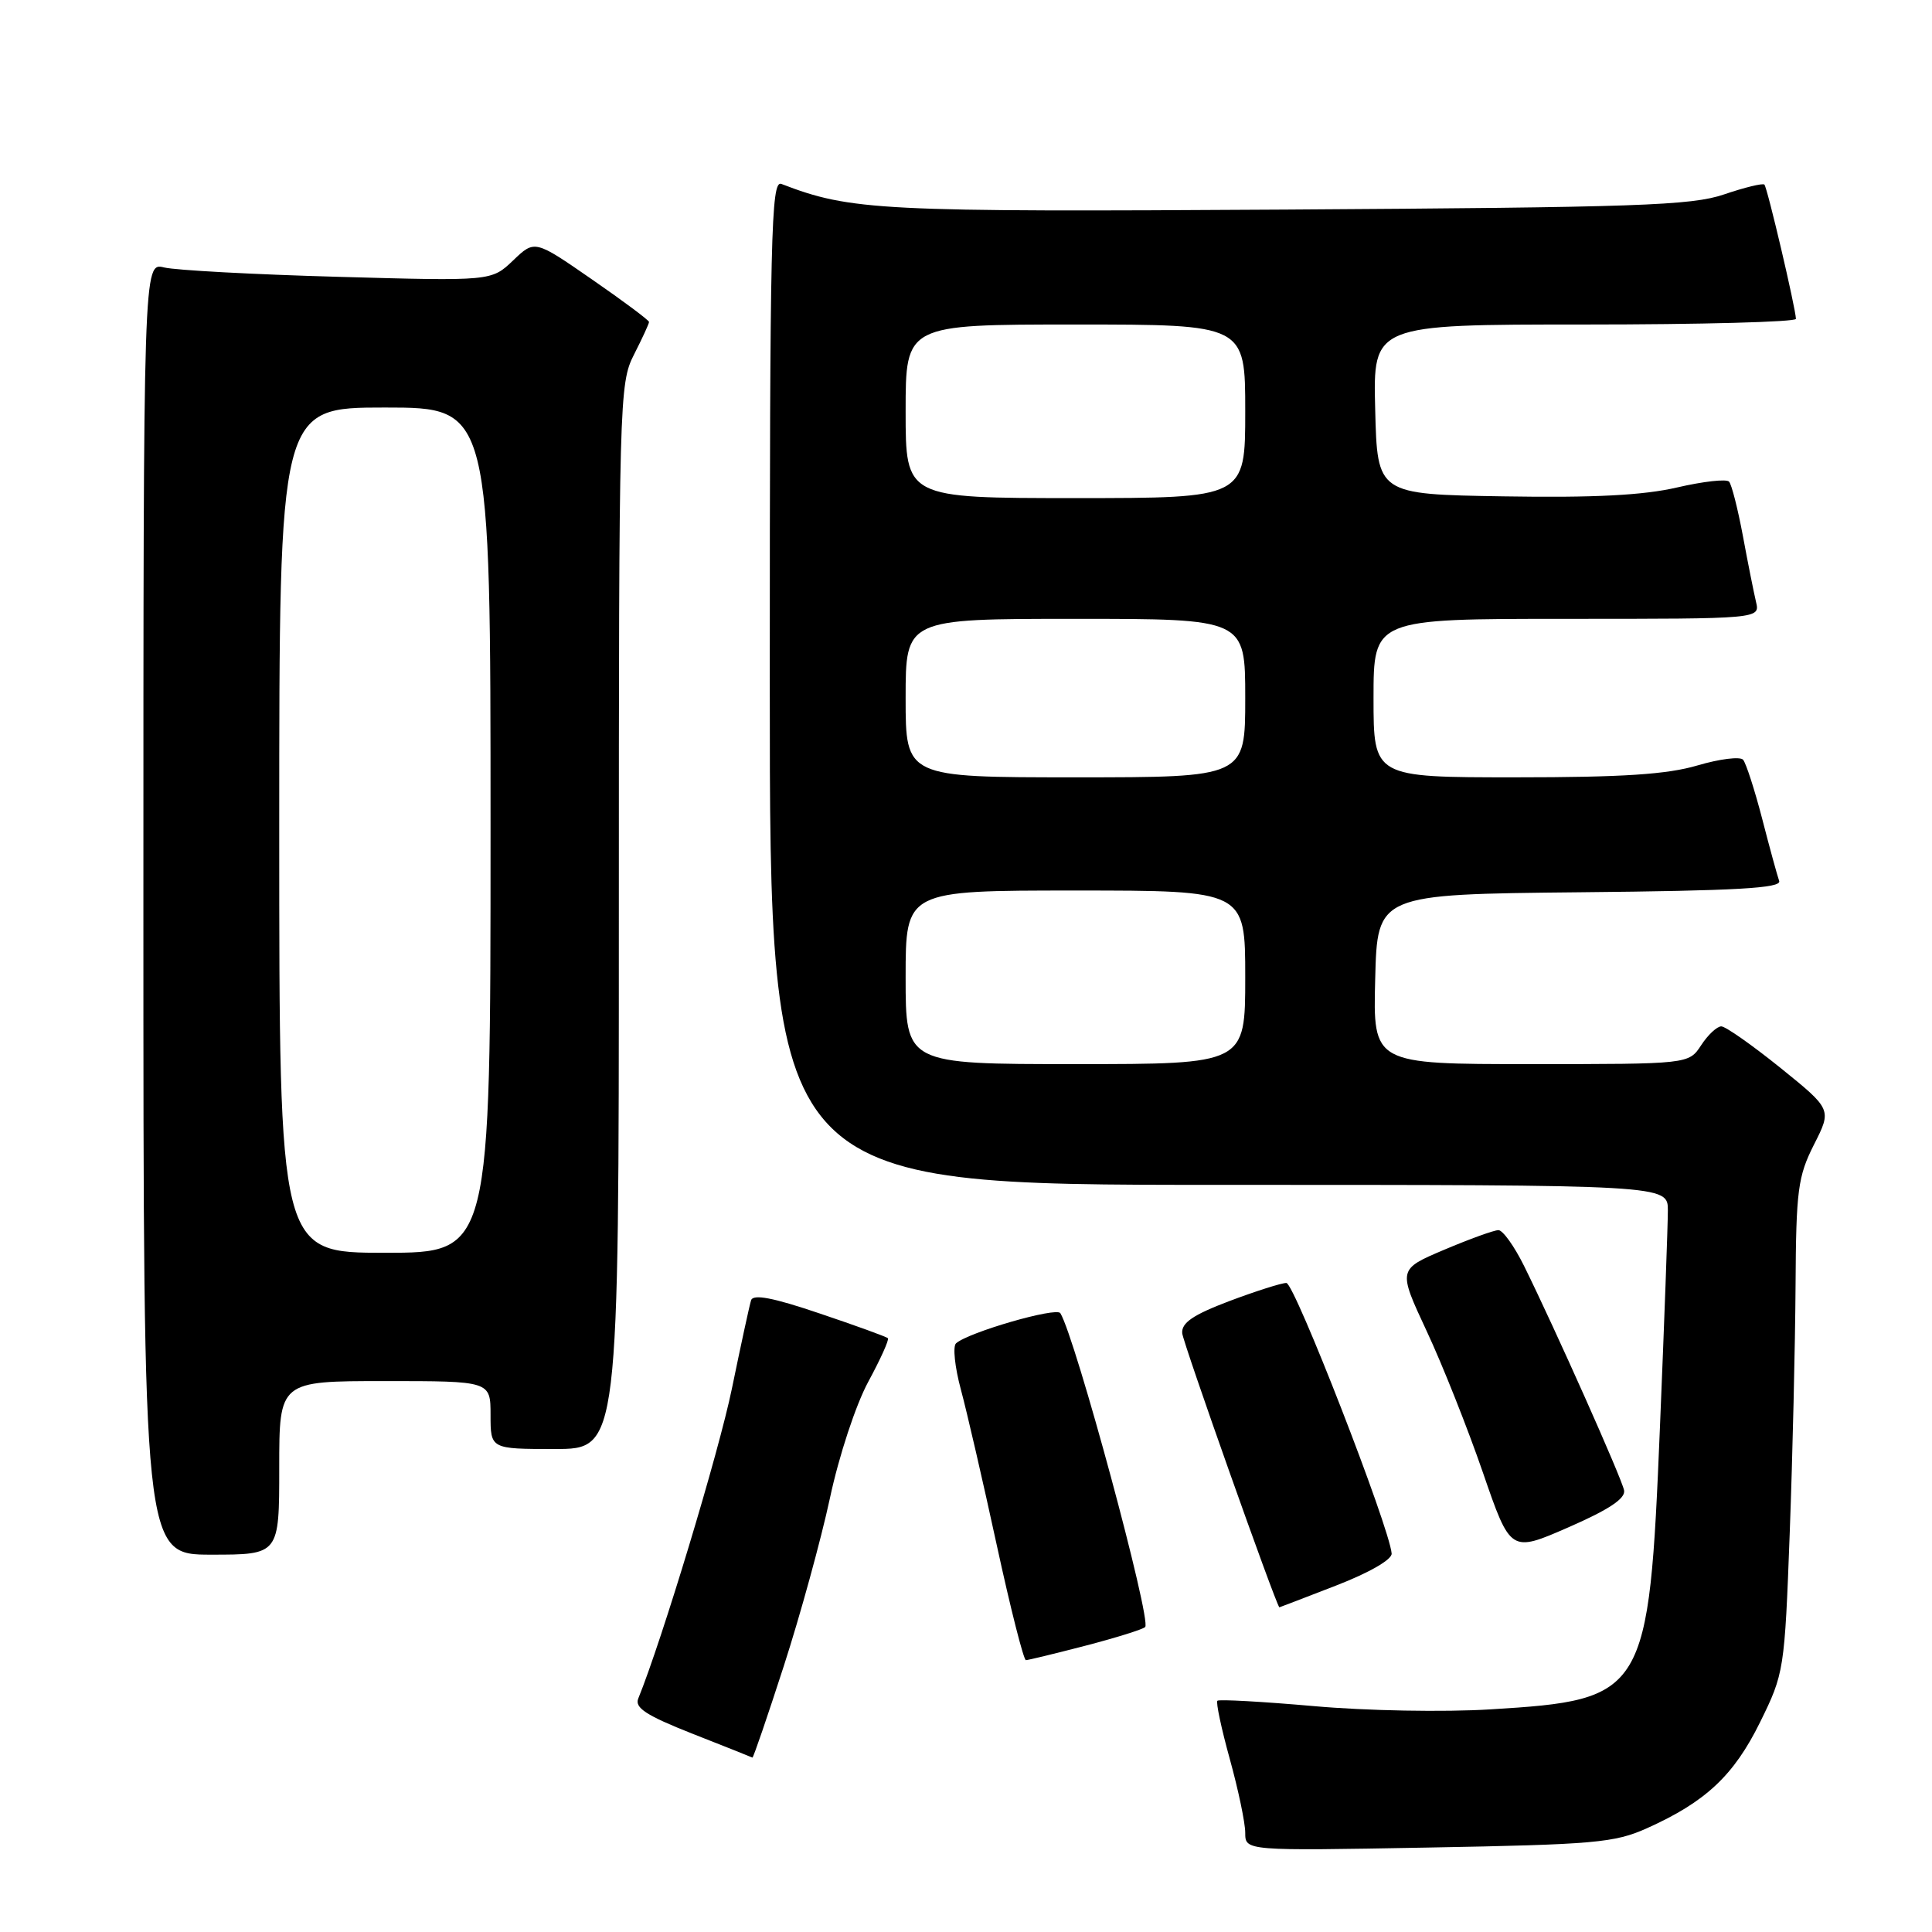 <?xml version="1.0" encoding="UTF-8" standalone="no"?>
<!DOCTYPE svg PUBLIC "-//W3C//DTD SVG 1.1//EN" "http://www.w3.org/Graphics/SVG/1.1/DTD/svg11.dtd" >
<svg xmlns="http://www.w3.org/2000/svg" xmlns:xlink="http://www.w3.org/1999/xlink" version="1.1" viewBox="0 0 256 256">
 <g >
 <path fill="currentColor"
d=" M 218.23 242.25 C 226.01 238.76 229.74 235.26 233.22 228.20 C 236.40 221.74 236.47 221.34 237.15 203.07 C 237.53 192.86 237.87 178.16 237.92 170.42 C 237.99 157.69 238.23 155.89 240.36 151.67 C 242.73 147.00 242.73 147.00 235.92 141.50 C 232.17 138.48 228.64 136.00 228.08 136.00 C 227.51 136.00 226.31 137.12 225.41 138.50 C 223.77 141.00 223.77 141.00 202.85 141.00 C 181.93 141.00 181.93 141.00 182.22 129.75 C 182.50 118.50 182.50 118.50 209.35 118.23 C 230.12 118.03 236.10 117.69 235.75 116.73 C 235.51 116.06 234.49 112.35 233.50 108.50 C 232.50 104.65 231.36 101.13 230.97 100.67 C 230.57 100.22 227.86 100.56 224.94 101.42 C 220.93 102.61 215.04 103.00 200.82 103.00 C 182.00 103.00 182.00 103.00 182.00 92.50 C 182.00 82.00 182.00 82.00 207.61 82.00 C 233.22 82.00 233.22 82.00 232.68 79.75 C 232.39 78.51 231.60 74.58 230.94 71.00 C 230.27 67.42 229.45 64.19 229.11 63.82 C 228.78 63.44 225.68 63.79 222.23 64.59 C 217.75 65.63 211.21 65.97 199.23 65.77 C 182.50 65.50 182.50 65.50 182.22 54.25 C 181.93 43.00 181.93 43.00 209.97 43.00 C 225.39 43.00 237.99 42.66 237.97 42.25 C 237.92 40.79 234.18 24.84 233.79 24.46 C 233.58 24.25 231.18 24.83 228.45 25.76 C 224.11 27.24 216.98 27.48 170.33 27.77 C 116.42 28.10 112.76 27.92 103.53 24.37 C 102.17 23.85 102.00 30.98 102.00 90.39 C 102.00 157.00 102.00 157.00 161.50 157.00 C 221.00 157.00 221.00 157.00 221.00 160.39 C 221.00 162.25 220.53 175.19 219.95 189.14 C 218.48 224.58 218.09 225.24 197.50 226.50 C 191.36 226.88 181.02 226.69 174.10 226.07 C 167.28 225.47 161.52 225.15 161.31 225.36 C 161.10 225.57 161.84 229.06 162.96 233.10 C 164.08 237.15 165.00 241.54 165.00 242.85 C 165.00 245.25 165.00 245.25 189.25 244.81 C 211.26 244.41 213.94 244.18 218.23 242.25 Z  M 103.86 220.75 C 106.04 214.01 108.79 204.00 109.97 198.51 C 111.17 192.89 113.40 186.14 115.05 183.09 C 116.67 180.10 117.84 177.51 117.65 177.32 C 117.47 177.13 113.39 175.65 108.61 174.04 C 102.42 171.94 99.79 171.44 99.52 172.30 C 99.31 172.96 98.17 178.22 96.98 184.00 C 95.25 192.42 87.68 217.45 84.57 225.07 C 84.07 226.29 85.64 227.31 91.71 229.71 C 96.00 231.39 99.59 232.83 99.70 232.89 C 99.81 232.95 101.68 227.49 103.86 220.75 Z  M 143.84 218.06 C 147.88 217.01 151.43 215.90 151.74 215.59 C 152.62 214.72 142.48 177.20 140.50 174.00 C 139.98 173.16 128.30 176.54 126.68 178.00 C 126.23 178.40 126.52 181.16 127.32 184.12 C 128.12 187.08 130.26 196.36 132.08 204.75 C 133.90 213.14 135.64 219.99 135.94 219.98 C 136.25 219.97 139.80 219.11 143.84 218.06 Z  M 177.02 210.10 C 181.42 208.40 184.46 206.65 184.40 205.85 C 184.14 202.43 171.53 170.00 170.45 170.00 C 169.79 170.00 166.38 171.09 162.87 172.41 C 158.07 174.23 156.54 175.28 156.65 176.66 C 156.75 177.90 168.96 212.36 169.52 212.98 C 169.53 212.99 172.90 211.70 177.02 210.10 Z  M 37.00 194.50 C 37.00 183.00 37.00 183.00 51.00 183.00 C 65.00 183.00 65.00 183.00 65.00 187.50 C 65.00 192.00 65.00 192.00 73.50 192.00 C 82.00 192.00 82.00 192.00 82.00 121.46 C 82.00 52.89 82.06 50.81 84.00 47.00 C 85.10 44.84 86.00 42.89 86.00 42.66 C 86.00 42.44 82.59 39.89 78.42 37.01 C 70.85 31.77 70.85 31.77 67.99 34.51 C 65.12 37.25 65.12 37.25 44.81 36.68 C 33.64 36.37 23.26 35.81 21.75 35.44 C 19.00 34.77 19.00 34.77 19.00 120.38 C 19.00 206.00 19.00 206.00 28.00 206.00 C 37.00 206.00 37.00 206.00 37.00 194.50 Z  M 215.20 197.48 C 214.89 195.87 206.03 176.01 201.95 167.75 C 200.66 165.14 199.13 163.00 198.55 163.00 C 197.97 163.00 194.74 164.17 191.36 165.60 C 185.23 168.20 185.23 168.20 189.03 176.35 C 191.13 180.83 194.48 189.28 196.49 195.11 C 200.15 205.73 200.15 205.73 207.82 202.38 C 213.18 200.04 215.41 198.56 215.20 197.48 Z  M 120.00 129.50 C 120.00 118.00 120.00 118.00 142.50 118.00 C 165.00 118.00 165.00 118.00 165.00 129.50 C 165.00 141.00 165.00 141.00 142.50 141.00 C 120.00 141.00 120.00 141.00 120.00 129.50 Z  M 120.00 92.50 C 120.00 82.00 120.00 82.00 142.50 82.00 C 165.00 82.00 165.00 82.00 165.00 92.50 C 165.00 103.00 165.00 103.00 142.50 103.00 C 120.00 103.00 120.00 103.00 120.00 92.50 Z  M 120.00 54.50 C 120.00 43.00 120.00 43.00 142.50 43.00 C 165.00 43.00 165.00 43.00 165.00 54.50 C 165.00 66.00 165.00 66.00 142.50 66.00 C 120.00 66.00 120.00 66.00 120.00 54.50 Z  M 37.00 110.00 C 37.00 54.00 37.00 54.00 51.00 54.00 C 65.00 54.00 65.00 54.00 65.00 110.00 C 65.00 166.00 65.00 166.00 51.00 166.00 C 37.00 166.00 37.00 166.00 37.00 110.00 Z "/>
</g>
</svg>